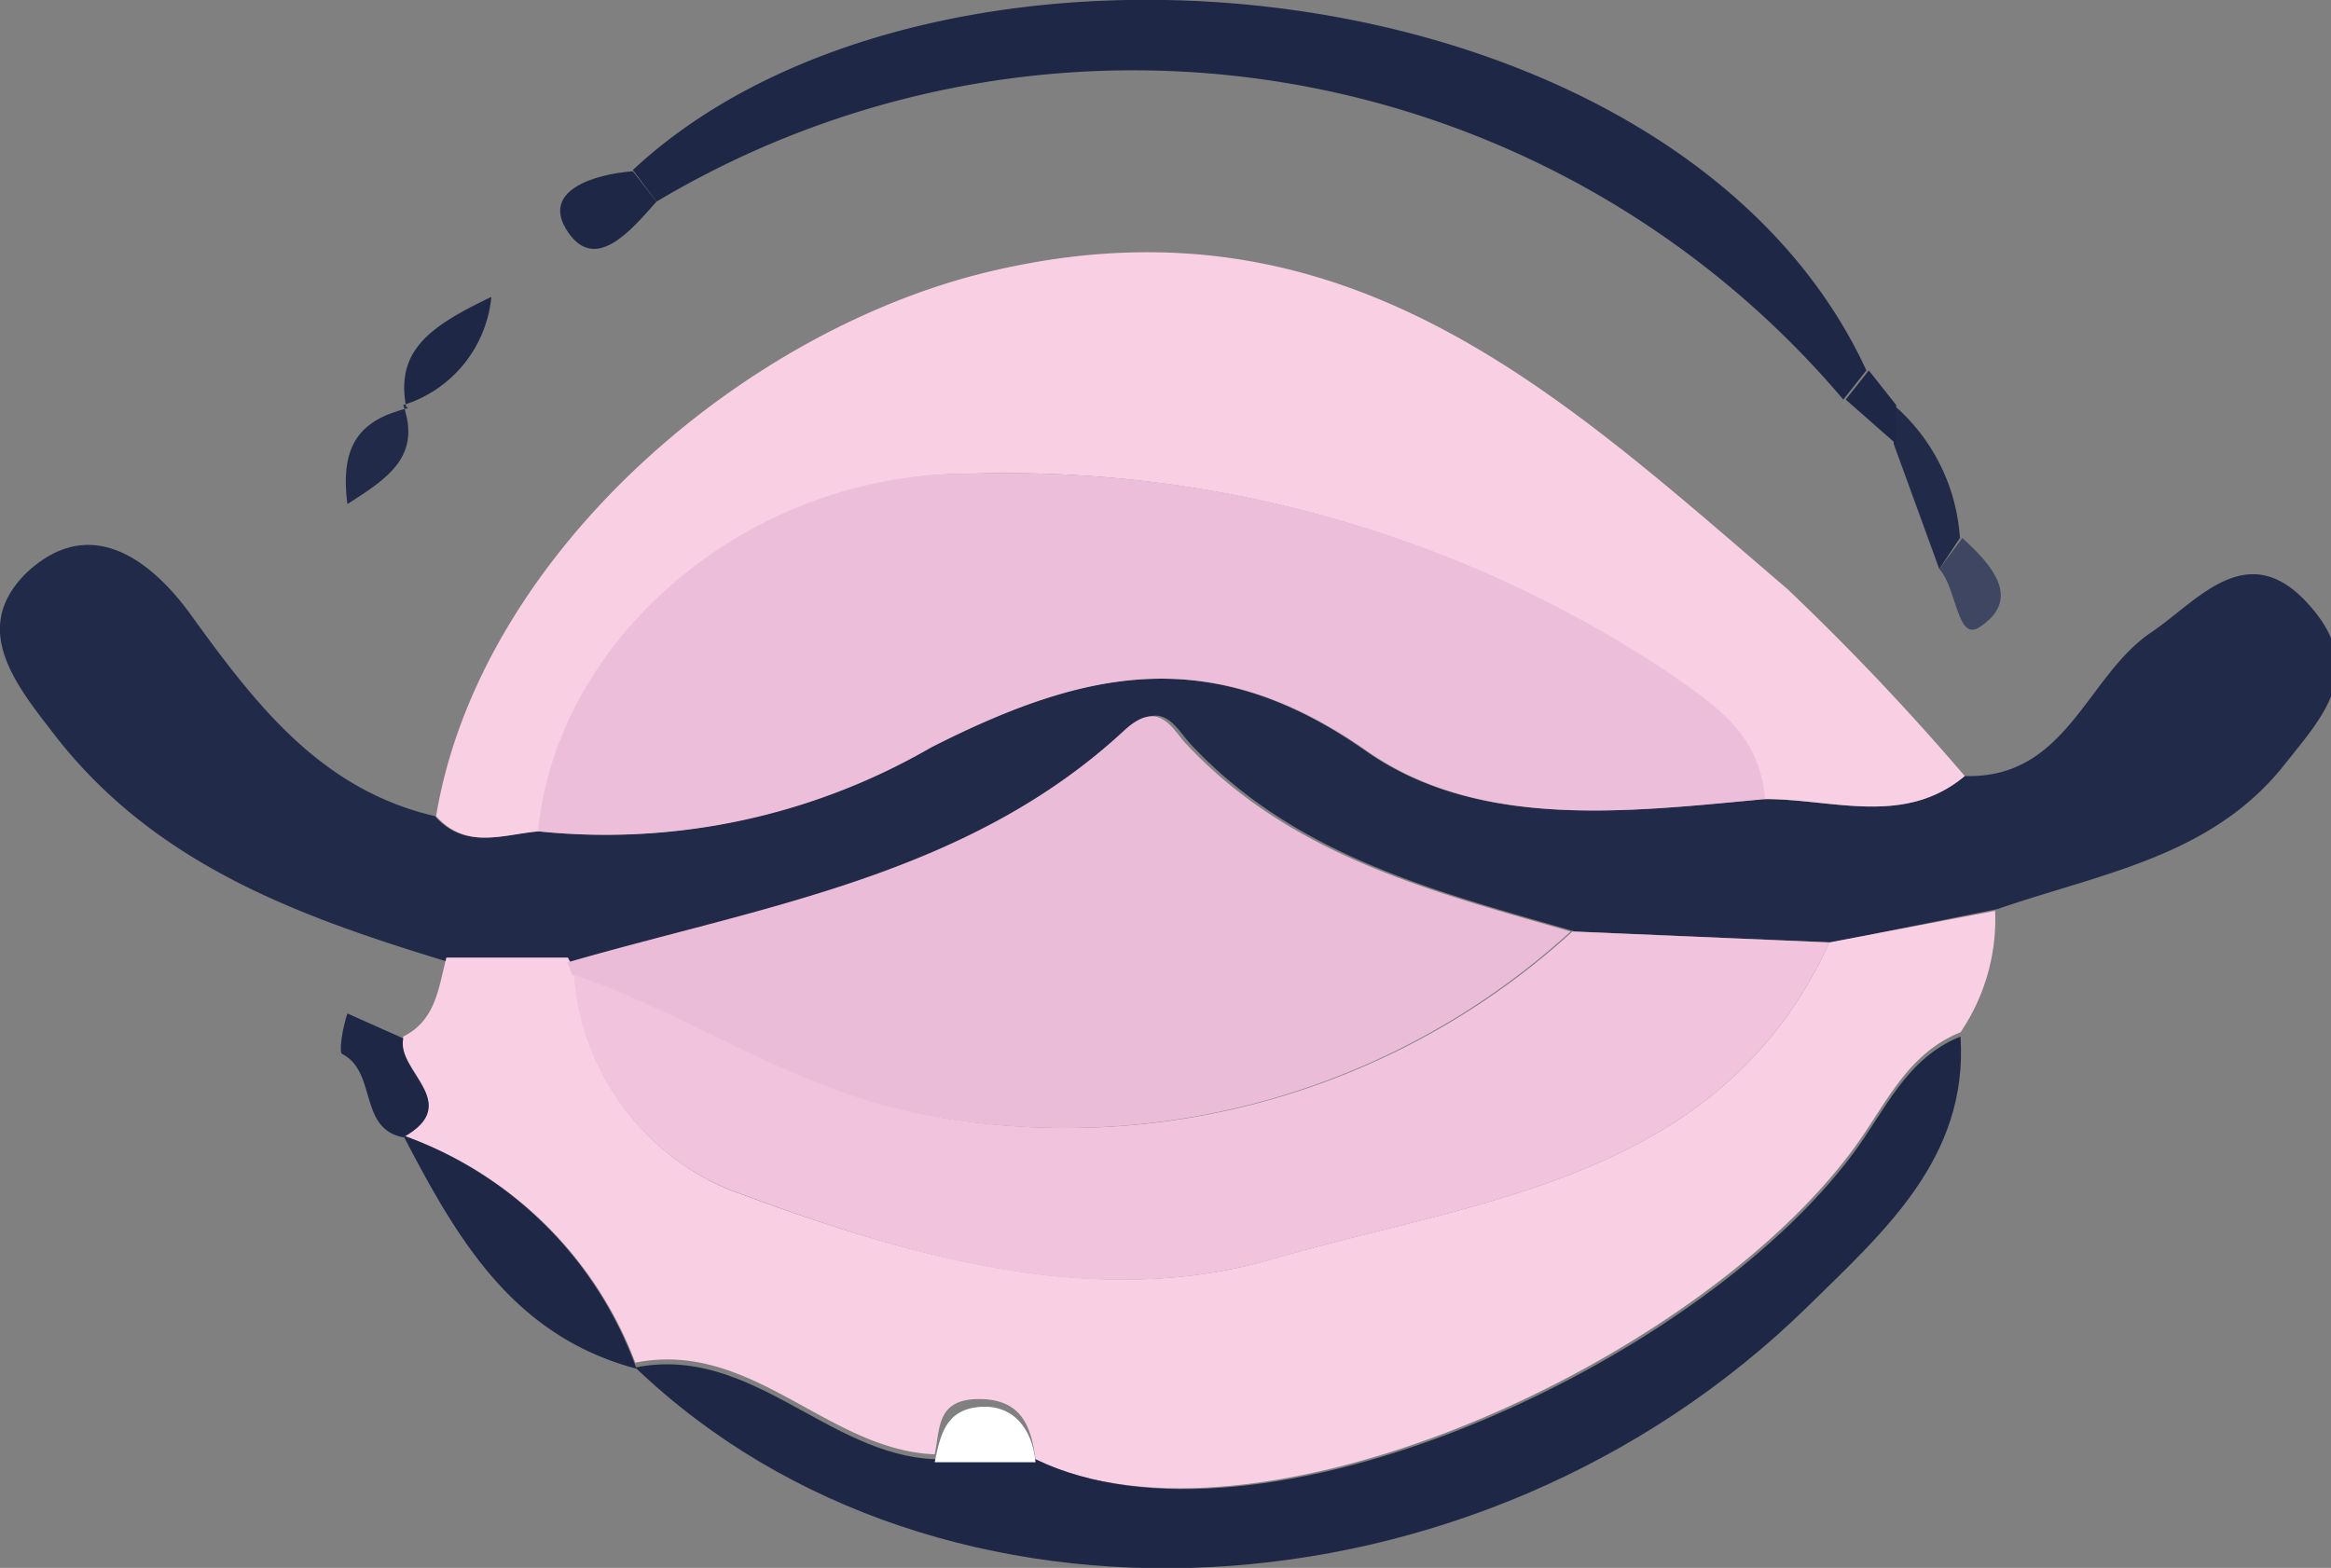<svg xmlns="http://www.w3.org/2000/svg" viewBox="0 0 38.38 25.82">
    <rect x="0" y="0" width="38.38" height="25.82" fill="#808080" stroke="none"/>
    <g>
        <path d="M32.35,12.78c1.69.05,2-1.66,3.09-2.38C36.19,9.89,37,8.84,38,9.94s.23,1.87-.4,2.67c-1.2,1.5-3,1.77-4.71,2.36l-2.73.55-4.23-.18c-2.29-.66-4.62-1.25-6.34-3.1-.24-.27-.46-.74-1-.22-2.58,2.4-6,2.9-9.18,3.83l-2,0C4.87,15.08,2.48,14.21.82,12c-.64-.82-1.27-1.7-.38-2.57,1.07-1,2.07-.16,2.67.65C4.2,11.59,5.27,13,7.16,13.44c.5.56,1.11.3,1.7.25a10.69,10.69,0,0,0,6.45-1.38c2.54-1.29,4.62-1.74,7.18.06,1.86,1.3,4.3,1,6.55.79C30.16,13.15,31.33,13.62,32.35,12.78Z"
              style="fill:#212a48"/>
        <path d="M30.12,15.52,32.85,15A3.32,3.32,0,0,1,32.28,17c-.9.36-1.24,1.22-1.77,1.93-2.6,3.52-9.81,6.83-13.46,5.11-.07-.55-.23-1-.93-1s-.64.48-.73.91c-1.77-.07-3-1.89-4.93-1.51l0,0A6.35,6.35,0,0,0,6.64,18.7l0,0c1-.56-.15-1.08,0-1.63.54-.27.58-.81.71-1.3l2,0,.11.2A4.14,4.14,0,0,0,12,19.59c2.86,1.07,6,2,8.93,1.15C24.32,19.75,28.33,19.45,30.12,15.52Z"
              style="fill:#f8cfe3"/>
        <path d="M32.35,12.78c-1,.84-2.19.37-3.31.38-.08-1-.81-1.54-1.57-2.07A19.65,19.65,0,0,0,16,7.8c-3.6,0-6.81,2.66-7.12,5.89-.59.05-1.2.31-1.7-.25.72-4.31,5.1-8.07,9.25-9,5.75-1.3,9.27,2.07,13,5.26A41.14,41.14,0,0,1,32.35,12.78Z"
              style="fill:#f8cfe3"/>
        <path d="M10.46,22.52c1.91-.38,3.16,1.44,4.93,1.51l1.66,0C20.7,25.8,27.91,22.49,30.51,19c.53-.71.87-1.57,1.77-1.93.13,2-1.27,3.22-2.51,4.44C24.33,26.84,15.45,27.3,10.46,22.52Z"
              style="fill:#1e2846"/>
        <path d="M30.35,6.58A15.32,15.32,0,0,0,10.81,3.32l-.39-.52c5-4.67,17.19-3.46,20.31,3.3Z"
              style="fill:#1e2846"/>
        <path d="M6.64,18.7a6.35,6.35,0,0,1,3.84,3.84C8.44,22,7.52,20.39,6.64,18.7Z" style="fill:#1e2846"/>
        <path d="M31.93,9.37l-.75-2.06,0-.64a3.16,3.16,0,0,1,1.09,2.19Z" style="fill:#212a48"/>
        <path d="M6.64,17.1c-.12.55,1,1.07,0,1.63-.74-.14-.43-1.07-1-1.37-.07,0,0-.44.08-.67Z"
              style="fill:#1e2846"/>
        <path d="M10.81,3.32c-.41.46-1,1.18-1.46.5s.43-.95,1.07-1Z" style="fill:#1e2846"/>
        <path d="M6.69,6.72c-.18-.93.35-1.33,1.4-1.83A2.07,2.07,0,0,1,6.64,6.67Z" style="fill:#1e2846"/>
        <path d="M6.64,6.67c.29.83-.22,1.19-.92,1.63-.13-1,.23-1.39,1-1.58Z" style="fill:#212a48"/>
        <path d="M31.93,9.37l.38-.51c.47.43,1,1,.28,1.47C32.22,10.57,32.22,9.68,31.93,9.37Z" style="fill:#3e4661"/>
        <path d="M31.22,6.67l0,.64-.83-.73.38-.48Z" style="fill:#1e2846"/>
        <path d="M8.86,13.69C9.17,10.46,12.38,7.76,16,7.8a19.65,19.65,0,0,1,11.49,3.29c.76.53,1.49,1,1.57,2.07-2.25.21-4.69.51-6.55-.79-2.56-1.8-4.64-1.35-7.18-.06A10.69,10.69,0,0,1,8.86,13.69Z"
              style="fill:#edbeda"/>
        <path d="M9.34,15.85c3.21-.93,6.6-1.43,9.18-3.83.57-.52.79,0,1,.22,1.72,1.85,4.05,2.44,6.34,3.1a12.36,12.36,0,0,1-10.36,3.07c-2.35-.33-4-1.66-6.08-2.36Z"
              style="fill:#ebbcd8"/>
        <path d="M9.45,16.05c2.05.7,3.73,2,6.08,2.36a12.36,12.36,0,0,0,10.36-3.07l4.23.18c-1.79,3.93-5.8,4.23-9.18,5.22-3,.86-6.07-.08-8.93-1.15A4.14,4.14,0,0,1,9.45,16.05Z"
              style="fill:#f1c3dd"/>
        <path d="M17.05,24.08l-1.66,0c.09-.43.17-.86.73-.91S17,23.53,17.05,24.08Z" style="fill:#fff"/>
    </g>
</svg>